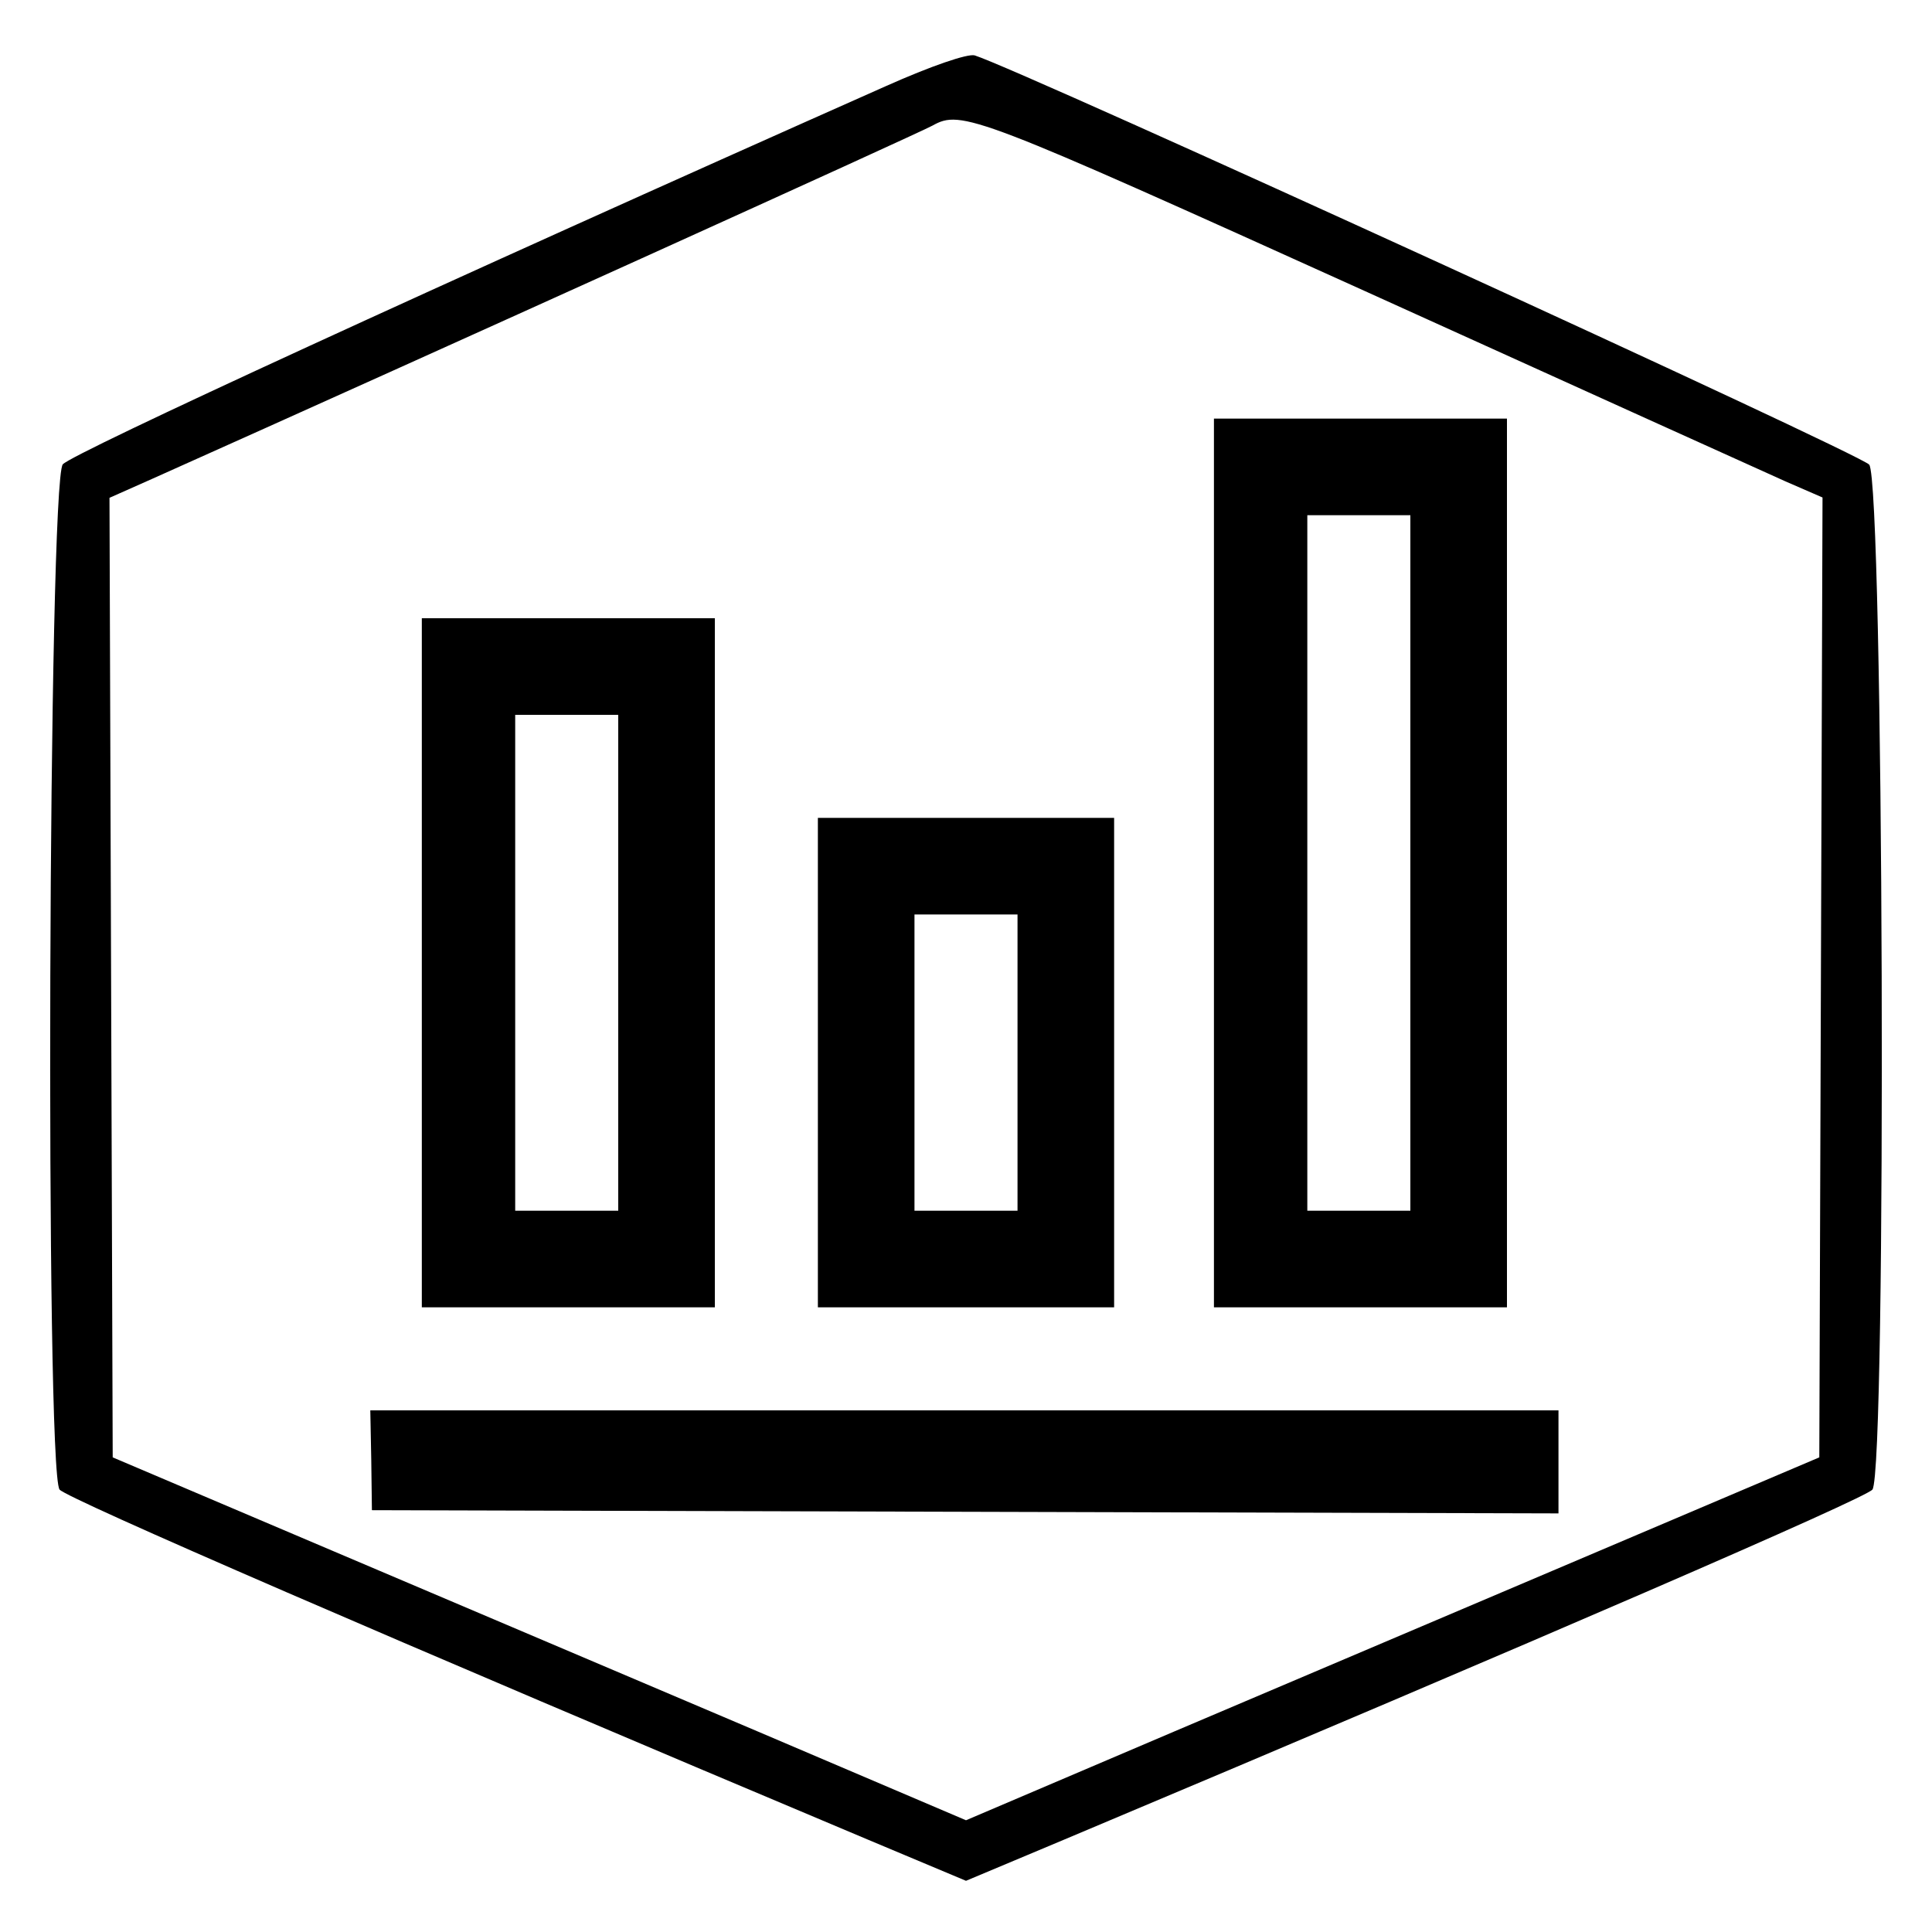 <?xml version="1.0" standalone="no"?>
<!DOCTYPE svg PUBLIC "-//W3C//DTD SVG 20010904//EN"
 "http://www.w3.org/TR/2001/REC-SVG-20010904/DTD/svg10.dtd">
<svg version="1.0" xmlns="http://www.w3.org/2000/svg"
 width="300pt" height="300pt" viewBox="0 0 300 300"
 preserveAspectRatio="xMidYMid meet">
<g transform="translate(0,300) scale(0.05,-0.05)"
fill="#000000" stroke="none">
<path d="M2750 5732 c-1393 -619 -2526 -1140 -2555 -1174 -45 -55 -55 -3124
-10 -3184 21 -27 1027 -463 2510 -1087 l305 -128 305 128 c1483 624 2489 1060
2510 1087 45 60 35 3129 -10 3183 -28 34 -2637 1227 -2778 1271 -22 6 -136
-33 -277 -96z m1500 -641 c649 -294 1232 -558 1295 -586 l115 -50 -5 -1491 -5
-1490 -680 -289 c-374 -159 -970 -412 -1325 -563 l-645 -275 -645 275 c-355
151 -951 404 -1325 563 l-680 289 -5 1490 -5 1490 135 60 c865 387 2378 1072
2421 1096 90 50 131 34 1354 -519z"/>
<path d="M3770 3320 l0 -1380 455 0 455 0 0 1380 0 1380 -455 0 -455 0 0
-1380z m610 0 l0 -1080 -160 0 -160 0 0 1080 0 1080 160 0 160 0 0 -1080z"/>
<path d="M1310 3010 l0 -1070 455 0 455 0 0 1070 0 1070 -455 0 -455 0 0
-1070z m610 0 l0 -770 -160 0 -160 0 0 770 0 770 160 0 160 0 0 -770z"/>
<path d="M2540 2700 l0 -760 460 0 460 0 0 760 0 760 -460 0 -460 0 0 -760z
m620 0 l0 -460 -160 0 -160 0 0 460 0 460 160 0 160 0 0 -460z"/>
<path d="M1153 1465 l2 -155 1843 -5 1842 -5 0 160 0 160 -1845 0 -1845 0 3
-155z"/>
</g>
</svg>
